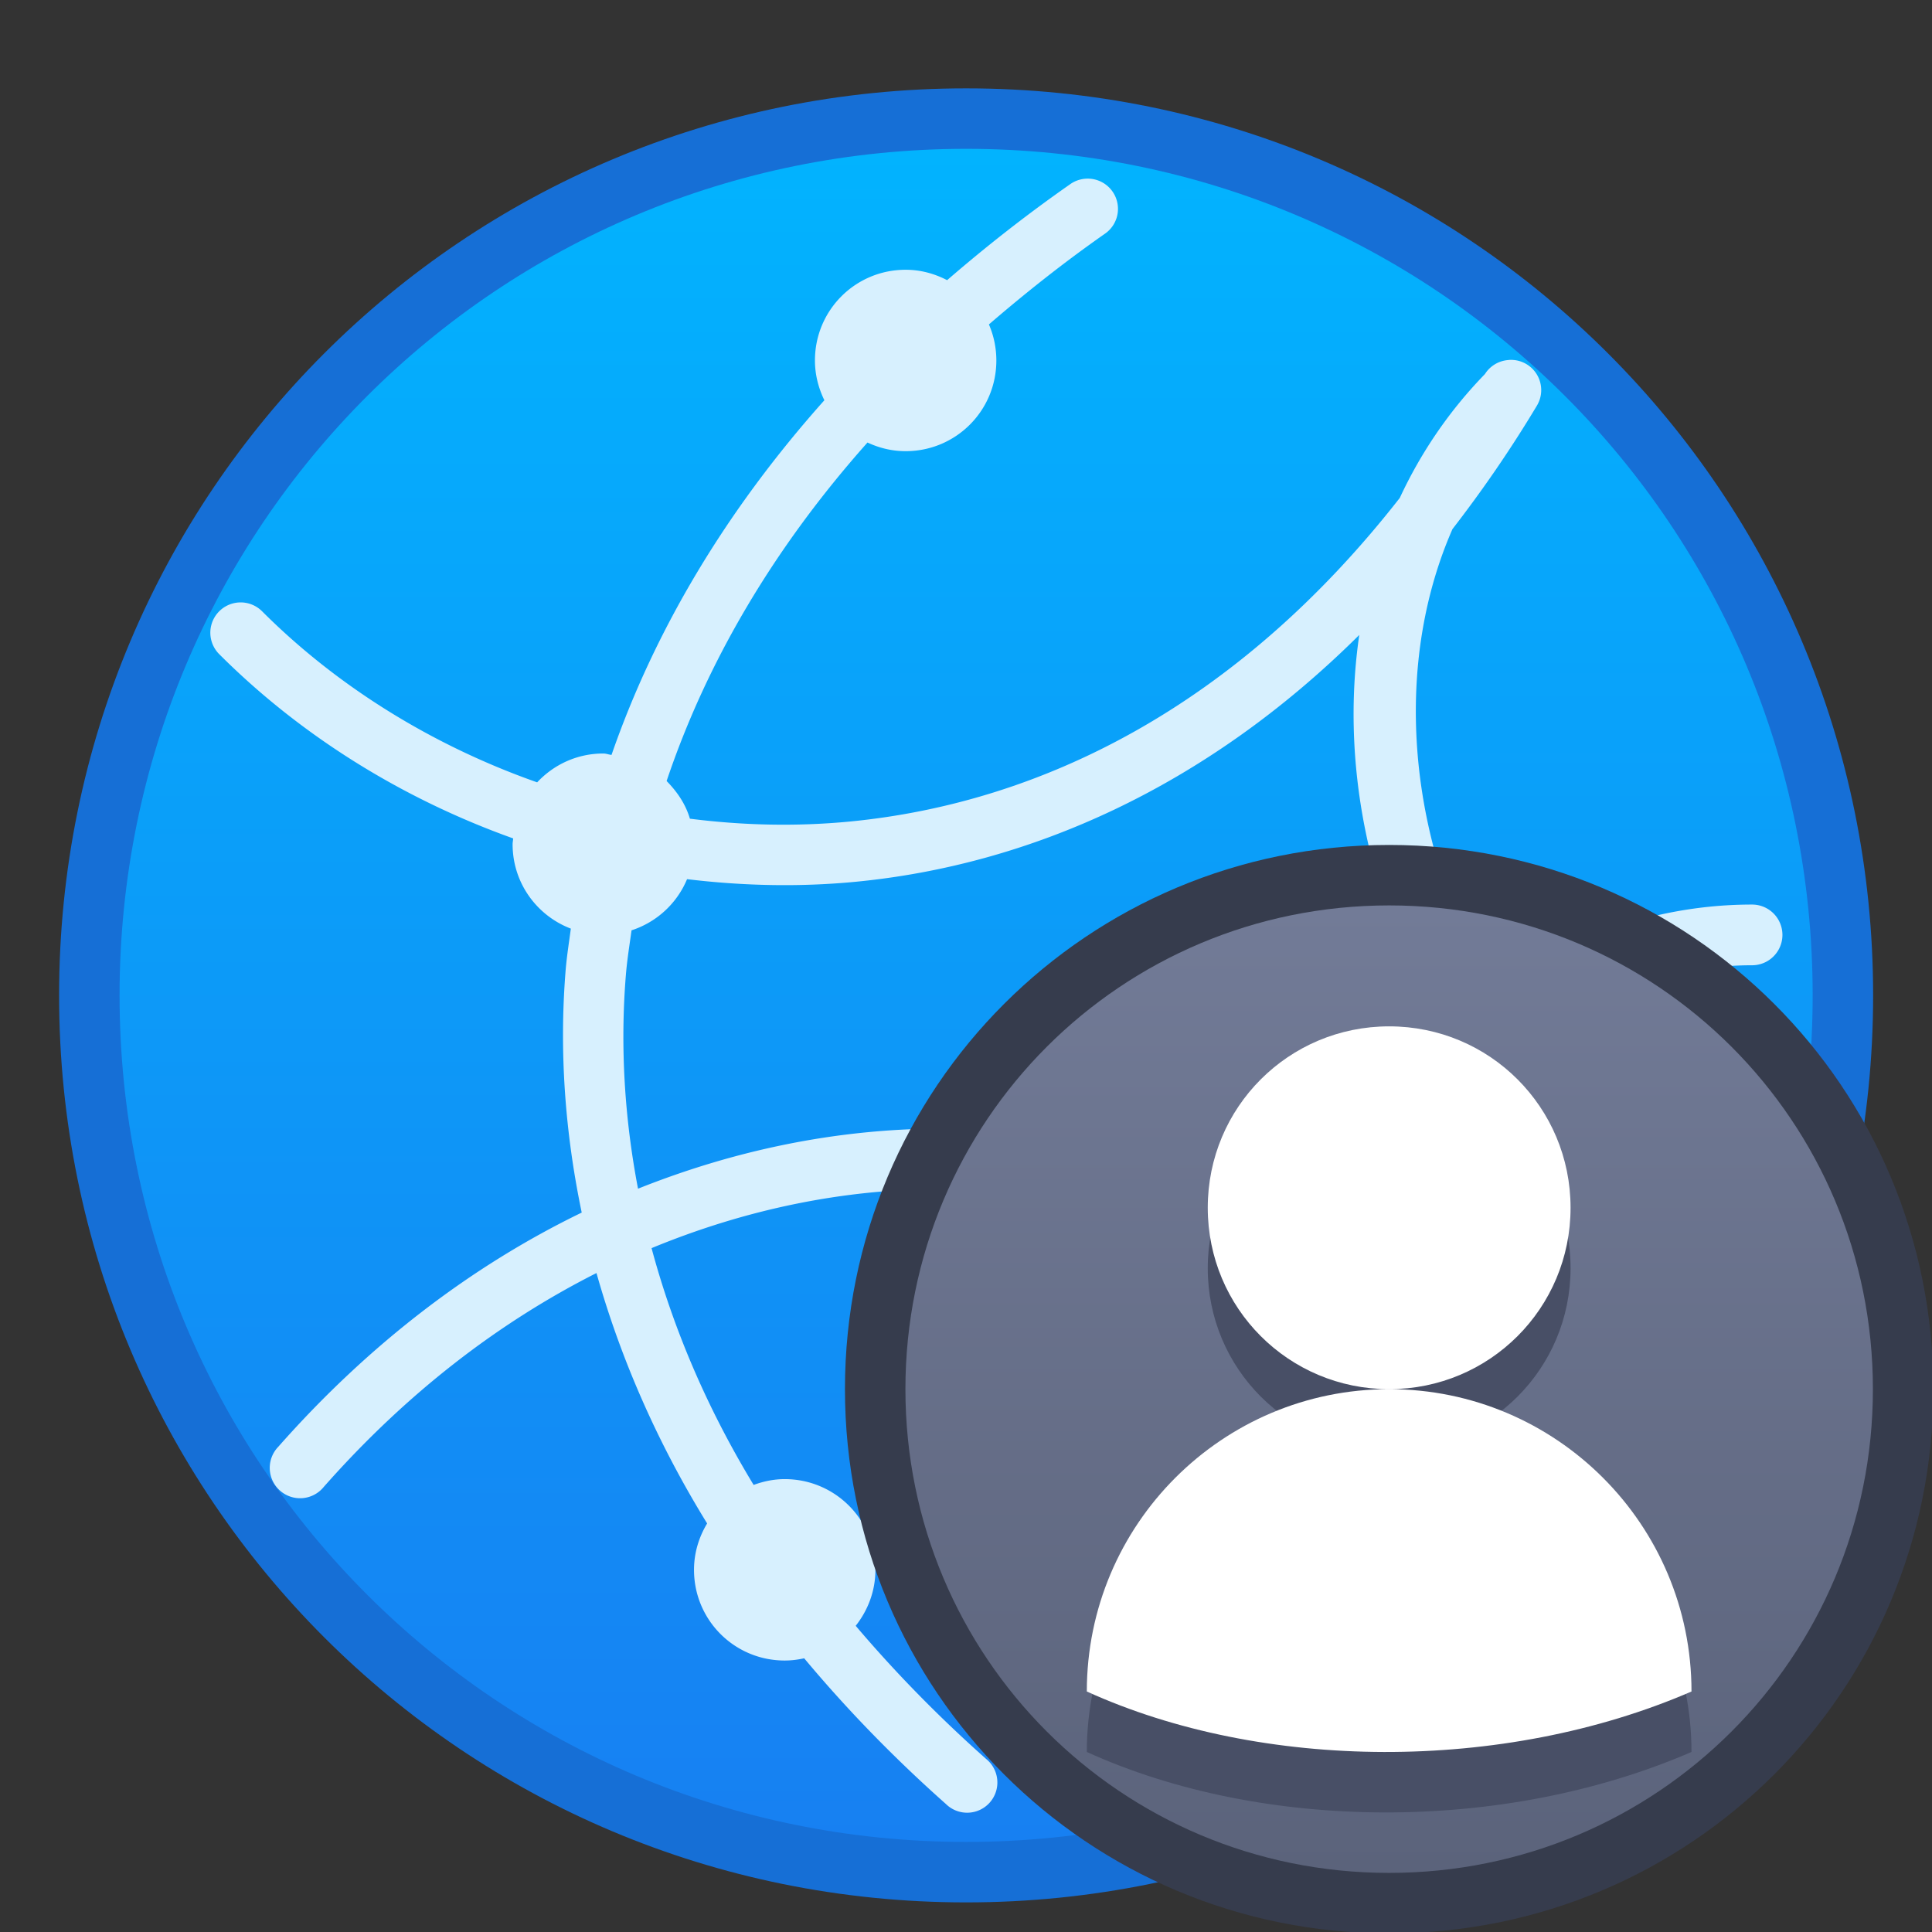 <?xml version="1.0" encoding="UTF-8" standalone="no"?>
<svg
   xmlns:dc="http://purl.org/dc/elements/1.1/"
   xmlns:cc="http://creativecommons.org/ns#"
   xmlns:rdf="http://www.w3.org/1999/02/22-rdf-syntax-ns#"
   xmlns:svg="http://www.w3.org/2000/svg"
   xmlns="http://www.w3.org/2000/svg"
   xmlns:xlink="http://www.w3.org/1999/xlink"
   xmlns:sodipodi="http://sodipodi.sourceforge.net/DTD/sodipodi-0.dtd"
   xmlns:inkscape="http://www.inkscape.org/namespaces/inkscape"
   height="32"
   viewBox="0 0 8.467 8.467"
   width="32"
   version="1.1"
   id="svg6"
   sodipodi:docname="yast-nis-server.svg"
   inkscape:version="0.92.4 5da689c313, 2019-01-14">
  <rect x="0" y="0" width="8.467" height="8.467" fill="#333333" stroke="none"/>
  <sodipodi:namedview
     pagecolor="#ffffff"
     bordercolor="#666666"
     borderopacity="1"
     objecttolerance="10"
     gridtolerance="10"
     guidetolerance="10"
     inkscape:pageopacity="0"
     inkscape:pageshadow="2"
     inkscape:window-width="1920"
     inkscape:window-height="1003"
     id="namedview8"
     showgrid="true"
     inkscape:zoom="29.5"
     inkscape:cx="22.133265"
     inkscape:cy="4.5175385"
     inkscape:window-x="0"
     inkscape:window-y="0"
     inkscape:window-maximized="1"
     inkscape:current-layer="svg6">
    <inkscape:grid
       type="xygrid"
       id="grid1591" />
  </sodipodi:namedview>
  <defs
     id="defs2">
    <style
       type="text/css"
       id="current-color-scheme">
      .ColorScheme-Text {
        color:#36404d;
      }
      </style>
    <style
       id="current-color-scheme-5"
       type="text/css">
      .ColorScheme-Text {
        color:#36404d;
      }
      </style>
    <style
       type="text/css"
       id="current-color-scheme-4">
      .ColorScheme-Text {
        color:#122036;
      }
      </style>
    <style
       type="text/css"
       id="current-color-scheme-6">
      .ColorScheme-Text {
        color:#122036;
      }
      </style>
    <linearGradient
       id="linearGradient4565"
       inkscape:collect="always">
      <stop
         id="stop4561"
         offset="0"
         style="stop-color:#1780f2;stop-opacity:1" />
      <stop
         id="stop4563"
         offset="1"
         style="stop-color:#02b3fe;stop-opacity:1" />
    </linearGradient>
    <linearGradient
       gradientUnits="userSpaceOnUse"
       y2="294.65"
       x2="1"
       y1="322.65"
       x1="1"
       id="linearGradient864"
       xlink:href="#linearGradient4565"
       inkscape:collect="always" />
    <linearGradient
       id="linearGradient4582"
       inkscape:collect="always">
      <stop
         id="stop4578"
         offset="0"
         style="stop-color:#5b637b;stop-opacity:1" />
      <stop
         id="stop4580"
         offset="1"
         style="stop-color:#727b97;stop-opacity:1" />
    </linearGradient>
    <linearGradient
       gradientUnits="userSpaceOnUse"
       y2="-1"
       x2="7"
       y1="15"
       x1="7"
       id="linearGradient898"
       xlink:href="#linearGradient4582"
       inkscape:collect="always" />
  </defs>
  <g
     id="g872">
    <g
       transform="matrix(0.265,0,0,0.265,3.969,-77.43)"
       id="g1592-6">
      <g
         inkscape:label="Capa 1"
         id="layer1-4-2"
         transform="translate(-15,10)">
        <g
           id="g1592-7-9"
           transform="translate(15,-10)">
          <path
             id="rect4496-6-6-1"
             d="M 1,293.65 C 9.31,293.65 16,300.34 16,308.65 c 0,8.31 -6.69,15 -15,15 -8.31,0 -15,-6.69 -15,-15 0,-8.31 6.69,-15 15,-15 z"
             style="fill:#1670d9;fill-opacity:0.98;stroke:none;stroke-width:1.47;stroke-linecap:round;stroke-linejoin:round;stroke-miterlimit:4;stroke-dasharray:none;stroke-opacity:1"
             inkscape:connector-curvature="0" />
          <path
             id="rect4570-9-6-0-5-2"
             d="M 1,294.65 C 8.756,294.65 15,300.894 15,308.65 15,316.406 8.756,322.65 1,322.65 -6.756,322.65 -13,316.406 -13,308.65 c 0,-7.756 6.244,-14 14,-14 z"
             style="fill:url(#linearGradient864);fill-opacity:1;stroke:none;stroke-width:1.402;stroke-linecap:round;stroke-linejoin:round;stroke-miterlimit:4;stroke-dasharray:none;stroke-opacity:1"
             inkscape:connector-curvature="0" />
          <path
             inkscape:connector-curvature="0"
             style="color:#000000;font-style:normal;font-variant:normal;font-weight:normal;font-stretch:normal;font-size:medium;line-height:normal;font-family:sans-serif;font-variant-ligatures:normal;font-variant-position:normal;font-variant-caps:normal;font-variant-numeric:normal;font-variant-alternates:normal;font-feature-settings:normal;text-indent:0;text-align:start;text-decoration:none;text-decoration-line:none;text-decoration-style:solid;text-decoration-color:#000000;letter-spacing:normal;word-spacing:normal;text-transform:none;writing-mode:lr-tb;direction:ltr;text-orientation:mixed;dominant-baseline:auto;baseline-shift:baseline;text-anchor:start;white-space:normal;shape-padding:0;clip-rule:nonzero;display:inline;overflow:visible;visibility:visible;opacity:1;isolation:auto;mix-blend-mode:normal;color-interpolation:sRGB;color-interpolation-filters:linearRGB;solid-color:#000000;solid-opacity:1;vector-effect:none;fill:#d7f0fe;fill-opacity:1;fill-rule:nonzero;stroke:none;stroke-width:1;stroke-linecap:round;stroke-linejoin:miter;stroke-miterlimit:4;stroke-dasharray:none;stroke-dashoffset:0;stroke-opacity:1;color-rendering:auto;image-rendering:auto;shape-rendering:auto;text-rendering:auto;enable-background:accumulate"
             d="m 17.977,2.494 a 0.5,0.5 0 0 0 -0.266,0.098 C 16.989,3.097 16.317,3.626 15.686,4.172 15.479,4.065 15.249,4 15,4 c -0.831,0 -1.5,0.669 -1.5,1.5 0,0.237 0.059,0.459 0.156,0.658 -1.631,1.827 -2.808,3.809 -3.52,5.865 C 10.09,12.019 10.048,12 10,12 9.566,12 9.18,12.184 8.906,12.477 7.168,11.865 5.597,10.888 4.357,9.648 A 0.501,0.501 0 1 0 3.648,10.357 c 1.334,1.334 3.008,2.385 4.861,3.047 C 8.508,13.437 8.5,13.467 8.5,13.5 c 0,0.64 0.4,1.181 0.963,1.396 -0.03,0.229 -0.067,0.457 -0.086,0.688 -0.108,1.334 -0.012,2.676 0.266,4.008 -1.813,0.879 -3.514,2.169 -5.02,3.875 A 0.502,0.502 0 1 0 5.375,24.131 c 1.371,-1.554 2.897,-2.723 4.512,-3.539 0.397,1.406 1,2.795 1.83,4.141 C 11.582,24.957 11.5,25.218 11.5,25.5 c 0,0.831 0.669,1.5 1.5,1.5 0.111,0 0.218,-0.014 0.322,-0.037 0.692,0.829 1.471,1.635 2.344,2.41 a 0.5,0.5 0 1 0 0.664,-0.746 C 15.528,27.914 14.812,27.178 14.174,26.426 14.375,26.171 14.5,25.852 14.5,25.5 14.5,24.669 13.831,24 13,24 c -0.182,0 -0.353,0.037 -0.514,0.096 -0.776,-1.279 -1.332,-2.592 -1.688,-3.916 1.552,-0.641 3.172,-0.979 4.822,-0.979 0.02,0 0.04,0.004 0.061,0.004 C 15.934,19.677 16.426,20 17,20 c 0.463,0 0.872,-0.211 1.146,-0.539 1.023,0.2 2.047,0.528 3.061,0.971 -1.006,2.542 -1.048,5.47 0.365,7.826 a 0.5,0.5 0 0 0 0.855,-0.518 c -1.207,-2.012 -1.196,-4.594 -0.314,-6.875 1.563,0.802 3.091,1.89 4.537,3.295 a 0.501,0.501 0 1 0 0.701,-0.715 c -1.524,-1.481 -3.152,-2.637 -4.826,-3.492 0.016,-0.031 0.027,-0.065 0.043,-0.096 0.417,-0.796 0.949,-1.514 1.557,-2.141 0.244,0.176 0.542,0.282 0.867,0.283 0.994,1.088 2.249,1.963 3.748,2.471 a 0.5,0.5 0 1 0 0.324,-0.945 C 27.868,19.12 26.855,18.438 26.02,17.598 26.314,17.324 26.5,16.936 26.5,16.5 c 0,-0.148 -0.029,-0.289 -0.068,-0.424 0.797,-0.357 1.655,-0.574 2.566,-0.574 a 0.502,0.502 0 1 0 0,-1.004 c -1.141,0 -2.206,0.279 -3.176,0.748 C 25.586,15.091 25.304,15 25,15 c -0.247,0 -0.475,0.065 -0.68,0.17 -1.043,-2.204 -1.195,-4.785 -0.277,-6.881 0.482,-0.623 0.948,-1.295 1.389,-2.029 a 0.5,0.5 0 0 0 0.035,-0.066 0.5,0.5 0 0 0 0.01,-0.023 0.5,0.5 0 0 0 -0.496,-0.68 0.5,0.5 0 0 0 -0.014,0.002 0.5,0.5 0 0 0 -0.387,0.232 C 23.985,6.337 23.518,7.029 23.172,7.773 c -2.702,3.457 -5.941,5.046 -9.094,5.352 -0.894,0.086 -1.78,0.063 -2.646,-0.047 -0.071,-0.243 -0.213,-0.448 -0.385,-0.623 0.656,-1.949 1.758,-3.84 3.322,-5.598 C 14.561,6.947 14.773,7 15,7 c 0.831,0 1.5,-0.669 1.5,-1.5 0,-0.212 -0.044,-0.413 -0.123,-0.596 0.596,-0.513 1.226,-1.015 1.91,-1.494 A 0.5,0.5 0 0 0 17.977,2.494 Z m 4.525,7.545 c -0.291,1.995 0.1,4.128 1.086,5.977 C 23.536,16.169 23.5,16.329 23.5,16.5 c 0,0.129 0.02,0.253 0.051,0.373 -0.742,0.733 -1.38,1.586 -1.869,2.52 -0.022,0.042 -0.037,0.087 -0.059,0.129 C 20.593,19.069 19.548,18.724 18.5,18.506 c 8e-6,-0.002 0,-0.004 0,-0.006 0,-0.831 -0.669,-1.5 -1.5,-1.5 -0.729,0 -1.332,0.516 -1.469,1.203 -1.694,0.011 -3.361,0.357 -4.957,0.994 -0.225,-1.177 -0.296,-2.36 -0.201,-3.533 0.02,-0.247 0.06,-0.494 0.094,-0.74 0.416,-0.135 0.751,-0.445 0.918,-0.846 0.913,0.11 1.847,0.134 2.791,0.043 2.858,-0.277 5.776,-1.549 8.326,-4.082 z"
             transform="translate(-15,292.65)"
             id="path4538-6-7" />
        </g>
      </g>
    </g>
    <g
       transform="matrix(0.265,0,0,0.265,4.233,4.233)"
       id="g853-0">
      <path
         inkscape:connector-curvature="0"
         style="opacity:1;vector-effect:none;fill:#363c4d;fill-opacity:1;stroke:none;stroke-width:2.236;stroke-linecap:round;stroke-linejoin:round;stroke-miterlimit:4;stroke-dasharray:none;stroke-dashoffset:0;stroke-opacity:1"
         d="m 7,-2 c 4.986,0 9,4.014 9,9 0,4.986 -4.014,9 -9,9 -4.986,0 -9,-4.014 -9,-9 0,-4.986 4.014,-9 9,-9 z"
         id="rect843-9" />
      <path
         inkscape:connector-curvature="0"
         style="opacity:1;vector-effect:none;fill:url(#linearGradient898);fill-opacity:1;stroke:none;stroke-width:1.988;stroke-linecap:round;stroke-linejoin:round;stroke-miterlimit:4;stroke-dasharray:none;stroke-dashoffset:0;stroke-opacity:1"
         d="m 7,-1 c 4.432,0 8,3.568 8,8 0,4.432 -3.568,8 -8,8 -4.432,0 -8,-3.568 -8,-8 0,-4.432 3.568,-8 8,-8 z"
         id="rect843-6-3" />
    </g>
  </g>
  <g
     id="g853"
     transform="matrix(0.265,0,0,0.265,4.233,4.233)">
    <path
       sodipodi:nodetypes="ssssssccs"
       inkscape:connector-curvature="0"
       d="m 7,2 c -1.662,0 -3,1.338 -3,3 0,1.662 1.338,3 3,3 1.662,0 3,-1.338 3,-3 0,-1.662 -1.338,-3 -3,-3 z m 0,6 c -2.761,0 -5,2.239 -5,5 2.891,1.315 6.878,1.352 10,0 C 12,10.239 9.761,8 7,8 Z"
       style="color:#122036;fill:#484f66;fill-opacity:1;stroke:none"
       class="ColorScheme-Text"
       id="path1379-8-6" />
    <path
       sodipodi:nodetypes="ssssssccs"
       inkscape:connector-curvature="0"
       d="M 7,1 C 5.338,1 4,2.338 4,4 4,5.662 5.338,7 7,7 8.662,7 10,5.662 10,4 10,2.338 8.662,1 7,1 Z M 7,7 C 4.239,7 2,9.239 2,12 4.891,13.315 8.878,13.352 12,12 12,9.239 9.761,7 7,7 Z"
       style="color:#122036;fill:#ffffff;fill-opacity:1;stroke:none"
       class="ColorScheme-Text"
       id="path1379-8" />
  </g>
</svg>
